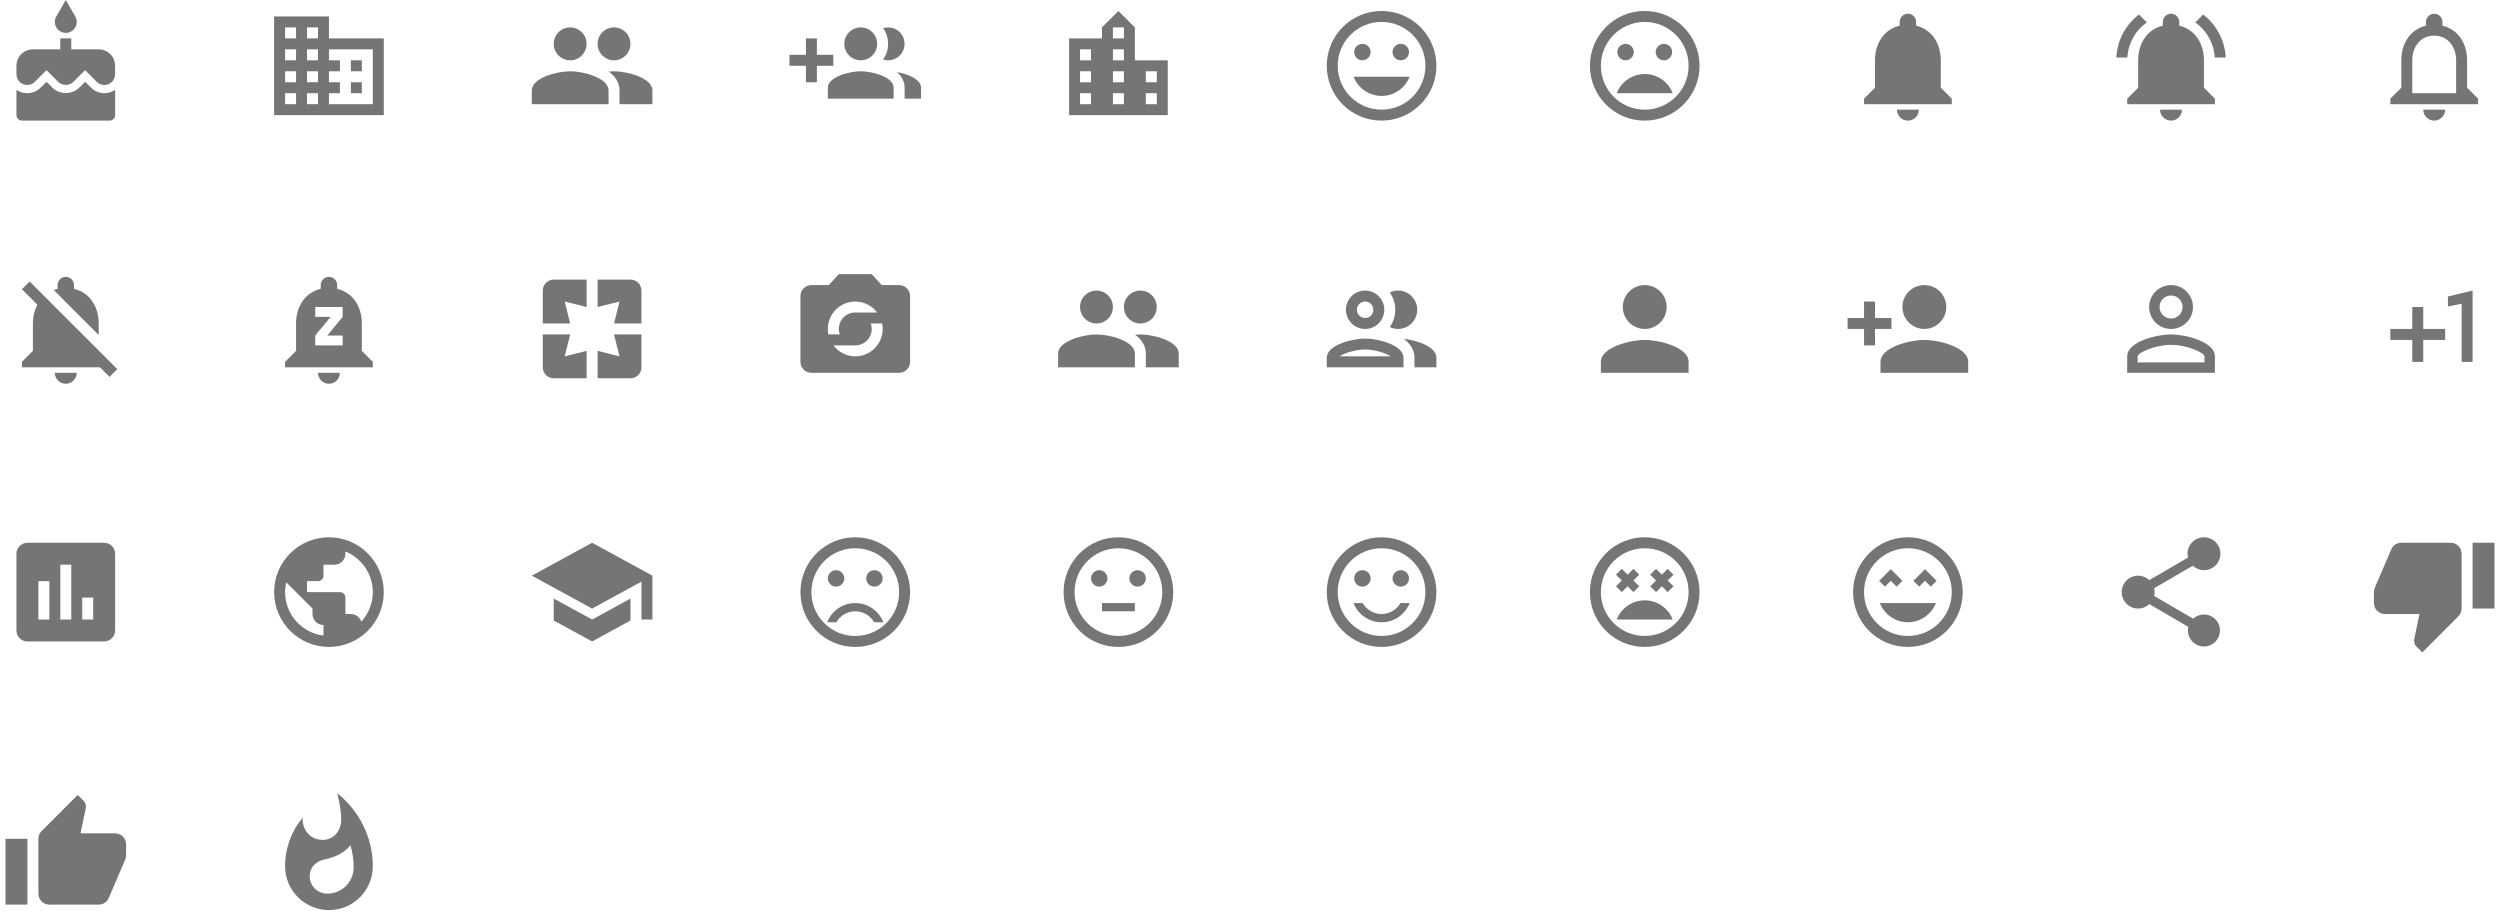 <svg width="456" height="168" viewBox="0 0 456 168" fill="none" xmlns="http://www.w3.org/2000/svg">
<path fill-rule="evenodd" clip-rule="evenodd" d="M12 6C13.11 6 14 5.1 14 4C14 3.62 13.9 3.27 13.71 2.97L12 0L10.29 2.97C10.1 3.27 10 3.62 10 4C10 5.1 10.9 6 12 6ZM16.6 15.99L15.53 14.92L14.45 15.99C13.15 17.29 10.87 17.3 9.56 15.99L8.49 14.92L7.4 15.99C6.75 16.64 5.88 17 4.96 17C4.23 17 3.56 16.77 3 16.39V21C3 21.55 3.45 22 4 22H20C20.55 22 21 21.55 21 21V16.39C20.44 16.77 19.77 17 19.04 17C18.12 17 17.25 16.64 16.6 15.99ZM13 9H18C19.66 9 21 10.34 20.99 12V13.54C20.99 14.62 20.11 15.5 19.03 15.5C18.51 15.5 18.02 15.3 17.65 14.93L15.52 12.8L13.38 14.93C12.64 15.67 11.35 15.67 10.61 14.93L8.48 12.8L6.34 14.93C5.98 15.3 5.48 15.5 4.96 15.5C3.88 15.5 3 14.62 3 13.54V12C3 10.34 4.34 9 6 9H11V7H13V9Z" fill="black" fill-opacity="0.54"/>
<path fill-rule="evenodd" clip-rule="evenodd" d="M60 7H70V21H50V3H60V7ZM52 19H54V17H52V19ZM54 15H52V13H54V15ZM52 11H54V9H52V11ZM54 7H52V5H54V7ZM56 19H58V17H56V19ZM58 15H56V13H58V15ZM56 11H58V9H56V11ZM58 7H56V5H58V7ZM68 19V9H60V11H62V13H60V15H62V17H60V19H68ZM66 11H64V13H66V11ZM64 15H66V17H64V15Z" fill="black" fill-opacity="0.54"/>
<path fill-rule="evenodd" clip-rule="evenodd" d="M106.99 8C106.99 9.66 105.66 11 104 11C102.34 11 101 9.66 101 8C101 6.34 102.34 5 104 5C105.66 5 106.99 6.34 106.99 8ZM114.99 8C114.99 9.66 113.66 11 112 11C110.34 11 109 9.66 109 8C109 6.34 110.34 5 112 5C113.66 5 114.99 6.34 114.99 8ZM104 13C101.67 13 97 14.17 97 16.5V19H111V16.5C111 14.17 106.33 13 104 13ZM111.03 13.05C111.38 13.02 111.71 13 112 13C114.33 13 119 14.17 119 16.5V19H113V16.5C113 15.02 112.19 13.89 111.03 13.05Z" fill="black" fill-opacity="0.54"/>
<path fill-rule="evenodd" clip-rule="evenodd" d="M162 11C163.66 11 164.99 9.66 164.99 8C164.99 6.34 163.66 5 162 5C161.68 5 161.37 5.05 161.09 5.14C161.66 5.95 161.99 6.93 161.99 8C161.99 9.07 161.65 10.04 161.09 10.86C161.37 10.95 161.68 11 162 11ZM152 10H149V7H147V10H144V12H147V15H149V12H152V10ZM159.99 8C159.99 9.66 158.66 11 157 11C155.34 11 154 9.66 154 8C154 6.34 155.34 5 157 5C158.66 5 159.99 6.34 159.99 8ZM163.62 13.16C164.45 13.89 165 14.82 165 16V18H168V16C168 14.46 165.63 13.51 163.62 13.16ZM151 16C151 14 155 13 157 13C159 13 163 14 163 16V18H151V16Z" fill="black" fill-opacity="0.54"/>
<path fill-rule="evenodd" clip-rule="evenodd" d="M207 5V11H213V21H195V7H201V5L204 2L207 5ZM197 19H199V17H197V19ZM199 15H197V13H199V15ZM197 11H199V9H197V11ZM203 19V17H205V19H203ZM203 13V15H205V13H203ZM203 11V9H205V11H203ZM203 5V7H205V5H203ZM211 19H209V17H211V19ZM209 15H211V13H209V15Z" fill="black" fill-opacity="0.54"/>
<path fill-rule="evenodd" clip-rule="evenodd" d="M251.99 2C246.47 2 242 6.48 242 12C242 17.52 246.47 22 251.99 22C257.52 22 262 17.52 262 12C262 6.48 257.52 2 251.99 2ZM252 20C247.58 20 244 16.42 244 12C244 7.58 247.58 4 252 4C256.42 4 260 7.58 260 12C260 16.42 256.42 20 252 20ZM257 9.5C257 10.33 256.33 11 255.5 11C254.67 11 254 10.33 254 9.5C254 8.67 254.67 8 255.5 8C256.33 8 257 8.67 257 9.5ZM248.5 11C249.33 11 250 10.33 250 9.5C250 8.67 249.33 8 248.5 8C247.67 8 247 8.67 247 9.5C247 10.33 247.67 11 248.5 11ZM257.11 14C256.31 16.04 254.33 17.5 252 17.5C249.67 17.5 247.69 16.04 246.89 14H257.11Z" fill="black" fill-opacity="0.54"/>
<path fill-rule="evenodd" clip-rule="evenodd" d="M299.99 2C294.47 2 290 6.48 290 12C290 17.52 294.47 22 299.99 22C305.52 22 310 17.52 310 12C310 6.48 305.52 2 299.99 2ZM300 20C295.58 20 292 16.42 292 12C292 7.58 295.58 4 300 4C304.42 4 308 7.58 308 12C308 16.42 304.42 20 300 20ZM305 9.5C305 10.33 304.33 11 303.5 11C302.67 11 302 10.33 302 9.5C302 8.67 302.67 8 303.5 8C304.33 8 305 8.67 305 9.5ZM296.5 11C297.33 11 298 10.33 298 9.5C298 8.67 297.33 8 296.5 8C295.67 8 295 8.67 295 9.5C295 10.33 295.67 11 296.5 11ZM294.89 17C295.69 14.96 297.67 13.5 300 13.5C302.33 13.5 304.31 14.96 305.11 17H294.89Z" fill="black" fill-opacity="0.54"/>
<path fill-rule="evenodd" clip-rule="evenodd" d="M354 11V16L356 18V19H340V18L342 16V11C342 7.92 343.63 5.36 346.5 4.68V4C346.5 3.17 347.17 2.5 348 2.5C348.83 2.5 349.5 3.17 349.5 4V4.68C352.36 5.36 354 7.93 354 11ZM350 20C350 21.1 349.1 22 348 22C346.89 22 346 21.1 346 20H350Z" fill="black" fill-opacity="0.54"/>
<path fill-rule="evenodd" clip-rule="evenodd" d="M402 11C402 7.93 400.36 5.36 397.5 4.68V4C397.5 3.17 396.83 2.5 396 2.5C395.17 2.5 394.5 3.17 394.5 4V4.68C391.63 5.36 390 7.92 390 11V16L388 18V19H404V18L402 16V11ZM390.15 2.65L391.58 4.08C389.54 5.53 388.18 7.85 388.03 10.5H386.03C386.17 7.3 387.75 4.48 390.15 2.65ZM405.97 10.5H403.97C403.82 7.85 402.45 5.53 400.43 4.08L401.85 2.65C404.24 4.48 405.82 7.3 405.97 10.5ZM396.4 21.96C396.27 21.99 396.14 22 396 22C394.89 22 394 21.1 393.99 20H397.99C397.99 20.28 397.94 20.54 397.84 20.78C397.58 21.38 397.05 21.82 396.4 21.96Z" fill="black" fill-opacity="0.54"/>
<path fill-rule="evenodd" clip-rule="evenodd" d="M450 16V11C450 7.93 448.37 5.36 445.5 4.68V4C445.5 3.17 444.83 2.5 444 2.5C443.17 2.5 442.5 3.17 442.5 4V4.68C439.64 5.36 438 7.92 438 11V16L436 18V19H452V18L450 16ZM444 22C445.1 22 446 21.1 446 20H442C442 21.1 442.9 22 444 22ZM440 17H448V11C448 8.52 446.49 6.5 444 6.5C441.51 6.5 440 8.52 440 11V17Z" fill="black" fill-opacity="0.54"/>
<path fill-rule="evenodd" clip-rule="evenodd" d="M18 59C18 55.93 16.36 53.36 13.5 52.68V52C13.5 51.17 12.83 50.5 12 50.5C11.17 50.5 10.5 51.17 10.5 52V52.68C10.299 52.73 10.105 52.802 9.918 52.87L9.916 52.871L9.81 52.91L18 61.1V59ZM12 70C13.1 70 14 69.1 14 68H10C10 69.1 10.89 70 12 70ZM6.81 55.57L4 52.76L5.41 51.35L21.39 67.33L19.98 68.74L18.24 67H4V66L6 64V59C6 57.73 6.29 56.57 6.81 55.57Z" fill="black" fill-opacity="0.54"/>
<path fill-rule="evenodd" clip-rule="evenodd" d="M66 64V59C66 55.93 64.36 53.36 61.5 52.68V52C61.5 51.17 60.83 50.5 60 50.5C59.17 50.5 58.5 51.17 58.5 52V52.68C55.63 53.36 54 55.93 54 59V64L52 66V67H68V66L66 64ZM60 70C61.1 70 62 69.1 62 68H58C58 69.1 58.89 70 60 70ZM59.7 61.2L62.5 57.8V56H57.5V57.8H60.3L57.5 61.2V63H62.5V61.2H59.7Z" fill="black" fill-opacity="0.54"/>
<path fill-rule="evenodd" clip-rule="evenodd" d="M99 59V53C99 51.9 99.9 51 101 51H107V56L103 55L104 59H99ZM99 61H104L103 65L107 64V69H101C99.9 69 99 68.1 99 67V61ZM113 65L109 64V69H115C116.1 69 117 68.1 117 67V61H112L113 65ZM109 51H115C116.1 51 117 51.9 117 53V59H112L113 55L109 56V51Z" fill="black" fill-opacity="0.54"/>
<path fill-rule="evenodd" clip-rule="evenodd" d="M164 52H160.83L159 50H153L151.17 52H148C146.9 52 146 52.9 146 54V66C146 67.1 146.9 68 148 68H164C165.1 68 166 67.1 166 66V54C166 52.9 165.1 52 164 52ZM156 55C157.63 55 159.06 55.79 159.98 57H156C154.34 57 153 58.34 153 60C153 60.35 153.07 60.69 153.18 61H151.1C151.04 60.68 151 60.34 151 60C151 57.24 153.24 55 156 55ZM152.02 63C152.94 64.21 154.37 65 156 65C158.76 65 161 62.76 161 60C161 59.66 160.97 59.32 160.9 59H158.82C158.93 59.31 159 59.65 159 60C159 61.66 157.66 63 156 63H152.02Z" fill="black" fill-opacity="0.54"/>
<path fill-rule="evenodd" clip-rule="evenodd" d="M202.99 56C202.99 57.66 201.66 59 200 59C198.34 59 197 57.66 197 56C197 54.34 198.34 53 200 53C201.66 53 202.99 54.34 202.99 56ZM210.99 56C210.99 57.66 209.66 59 208 59C206.34 59 205 57.66 205 56C205 54.34 206.34 53 208 53C209.66 53 210.99 54.34 210.99 56ZM200 61C197.67 61 193 62.17 193 64.5V67H207V64.5C207 62.17 202.33 61 200 61ZM207.03 61.05C207.38 61.02 207.71 61 208 61C210.33 61 215 62.17 215 64.5V67H209V64.5C209 63.02 208.19 61.89 207.03 61.05Z" fill="black" fill-opacity="0.54"/>
<path fill-rule="evenodd" clip-rule="evenodd" d="M252.5 56.5C252.5 58.43 250.93 60 249 60C247.07 60 245.5 58.43 245.5 56.5C245.5 54.57 247.07 53 249 53C250.93 53 252.5 54.57 252.5 56.5ZM250.5 56.5C250.5 55.67 249.83 55 249 55C248.17 55 247.5 55.67 247.5 56.5C247.5 57.33 248.17 58 249 58C249.83 58 250.5 57.33 250.5 56.5ZM249 61.75C246.66 61.75 242 62.92 242 65.25V67H256V65.25C256 62.92 251.34 61.75 249 61.75ZM249 63.75C247.21 63.75 245.18 64.42 244.34 65H253.66C252.82 64.42 250.79 63.75 249 63.75ZM256.04 61.81C257.2 62.65 258 63.77 258 65.25V67H262V65.25C262 63.23 258.5 62.08 256.04 61.81ZM258.5 56.5C258.5 58.43 256.93 60 255 60C254.46 60 253.96 59.87 253.5 59.65C254.13 58.76 254.5 57.67 254.5 56.5C254.5 55.33 254.13 54.24 253.5 53.35C253.96 53.13 254.46 53 255 53C256.93 53 258.5 54.57 258.5 56.5Z" fill="black" fill-opacity="0.54"/>
<path fill-rule="evenodd" clip-rule="evenodd" d="M304 56C304 58.21 302.21 60 300 60C297.79 60 296 58.21 296 56C296 53.79 297.79 52 300 52C302.21 52 304 53.79 304 56ZM292 66C292 63.34 297.33 62 300 62C302.67 62 308 63.34 308 66V68H292V66Z" fill="black" fill-opacity="0.54"/>
<path fill-rule="evenodd" clip-rule="evenodd" d="M351 60C353.21 60 355 58.21 355 56C355 53.79 353.21 52 351 52C348.79 52 347 53.79 347 56C347 58.21 348.79 60 351 60ZM342 58V55H340V58H337V60H340V63H342V60H345V58H342ZM343 66C343 63.34 348.33 62 351 62C353.67 62 359 63.34 359 66V68H343V66Z" fill="black" fill-opacity="0.54"/>
<path fill-rule="evenodd" clip-rule="evenodd" d="M396 52C393.79 52 392 53.79 392 56C392 58.21 393.79 60 396 60C398.21 60 400 58.21 400 56C400 53.79 398.21 52 396 52ZM398.1 56C398.1 54.84 397.16 53.9 396 53.9C394.84 53.9 393.9 54.84 393.9 56C393.9 57.16 394.84 58.1 396 58.1C397.16 58.1 398.1 57.16 398.1 56ZM402.1 65C402.1 64.36 398.97 62.9 396 62.9C393.03 62.9 389.9 64.36 389.9 65V66.1H402.1V65ZM388 65C388 62.34 393.33 61 396 61C398.67 61 404 62.34 404 65V68H388V65Z" fill="black" fill-opacity="0.54"/>
<path fill-rule="evenodd" clip-rule="evenodd" d="M446.5 55.9V54.08L451 53V66H449V55.4L446.5 55.9ZM440 56H442V60H446V62H442V66H440V62H436V60H440V56Z" fill="black" fill-opacity="0.54"/>
<path fill-rule="evenodd" clip-rule="evenodd" d="M5 99H19C20.1 99 21 99.9 21 101V115C21 116.1 20.1 117 19 117H5C3.9 117 3 116.1 3 115V101C3 99.9 3.9 99 5 99ZM7 113H9V106H7V113ZM13 113H11V103H13V113ZM15 113H17V109H15V113Z" fill="black" fill-opacity="0.54"/>
<path fill-rule="evenodd" clip-rule="evenodd" d="M60 98C54.48 98 50 102.48 50 108C50 113.52 54.48 118 60 118C65.52 118 70 113.52 70 108C70 102.48 65.52 98 60 98ZM59 115.93C55.05 115.44 52 112.08 52 108C52 107.38 52.08 106.79 52.21 106.21L57 111V112C57 113.1 57.9 114 59 114V115.93ZM64 112C64.9 112 65.64 112.58 65.9 113.39C67.2 111.97 68 110.08 68 108C68 104.65 65.93 101.78 63 100.59V101C63 102.1 62.1 103 61 103H59V105C59 105.55 58.55 106 58 106H56V108H62C62.55 108 63 108.45 63 109V112H64Z" fill="black" fill-opacity="0.54"/>
<path fill-rule="evenodd" clip-rule="evenodd" d="M97 105L108 99L119 105V113H117V106.09L108 111L97 105ZM101 113.18V109.18L108 113L115 109.18V113.18L108 117L101 113.18Z" fill="black" fill-opacity="0.54"/>
<path fill-rule="evenodd" clip-rule="evenodd" d="M155.99 98C150.47 98 146 102.48 146 108C146 113.52 150.47 118 155.99 118C161.52 118 166 113.52 166 108C166 102.48 161.52 98 155.99 98ZM152.5 107C153.328 107 154 106.328 154 105.5C154 104.672 153.328 104 152.5 104C151.672 104 151 104.672 151 105.5C151 106.328 151.672 107 152.5 107ZM159.5 107C160.328 107 161 106.328 161 105.5C161 104.672 160.328 104 159.5 104C158.672 104 158 104.672 158 105.5C158 106.328 158.672 107 159.5 107ZM150.88 113.5C151.68 111.45 153.67 110 156 110C158.33 110 160.32 111.45 161.12 113.5H159.45C158.75 112.31 157.48 111.5 156 111.5C154.52 111.5 153.24 112.31 152.55 113.5H150.88ZM148 108C148 112.42 151.58 116 156 116C160.42 116 164 112.42 164 108C164 103.58 160.42 100 156 100C151.58 100 148 103.58 148 108Z" fill="black" fill-opacity="0.54"/>
<path fill-rule="evenodd" clip-rule="evenodd" d="M203.99 98C198.47 98 194 102.48 194 108C194 113.52 198.47 118 203.99 118C209.52 118 214 113.52 214 108C214 102.48 209.52 98 203.99 98ZM202 105.5C202 106.328 201.328 107 200.5 107C199.672 107 199 106.328 199 105.5C199 104.672 199.672 104 200.5 104C201.328 104 202 104.672 202 105.5ZM207.5 107C208.328 107 209 106.328 209 105.5C209 104.672 208.328 104 207.5 104C206.672 104 206 104.672 206 105.5C206 106.328 206.672 107 207.5 107ZM201 111.5V110H207V111.5H201ZM196 108C196 112.42 199.58 116 204 116C208.42 116 212 112.42 212 108C212 103.58 208.42 100 204 100C199.58 100 196 103.58 196 108Z" fill="black" fill-opacity="0.54"/>
<path fill-rule="evenodd" clip-rule="evenodd" d="M242 108C242 102.48 246.47 98 251.99 98C257.52 98 262 102.48 262 108C262 113.52 257.52 118 251.99 118C246.47 118 242 113.52 242 108ZM248.5 107C249.328 107 250 106.328 250 105.5C250 104.672 249.328 104 248.5 104C247.672 104 247 104.672 247 105.5C247 106.328 247.672 107 248.5 107ZM255.5 107C256.328 107 257 106.328 257 105.5C257 104.672 256.328 104 255.5 104C254.672 104 254 104.672 254 105.5C254 106.328 254.672 107 255.5 107ZM252 116C247.58 116 244 112.42 244 108C244 103.58 247.58 100 252 100C256.42 100 260 103.58 260 108C260 112.42 256.42 116 252 116ZM248.55 110C249.25 111.19 250.52 112 252 112C253.48 112 254.75 111.19 255.45 110H257.12C256.32 112.05 254.33 113.5 252 113.5C249.67 113.5 247.68 112.05 246.88 110H248.55Z" fill="black" fill-opacity="0.54"/>
<path fill-rule="evenodd" clip-rule="evenodd" d="M290 108C290 102.47 294.47 98 299.99 98C305.52 98 310 102.47 310 108C310 113.53 305.51 118 299.99 118C294.47 118 290 113.53 290 108ZM295.82 108L296.88 106.94L297.94 108L299 106.94L297.94 105.88L299 104.82L297.94 103.76L296.88 104.82L295.82 103.76L294.76 104.82L295.82 105.88L294.76 106.94L295.82 108ZM300 109.5C297.67 109.5 295.69 110.96 294.89 113H305.11C304.31 110.96 302.33 109.5 300 109.5ZM300 116C295.58 116 292 112.42 292 108C292 103.58 295.58 100 300 100C304.42 100 308 103.58 308 108C308 112.42 304.42 116 300 116ZM303.12 104.82L304.18 103.76L305.24 104.82L304.18 105.88L305.24 106.94L304.18 108L303.12 106.94L302.06 108L301 106.94L302.06 105.88L301 104.82L302.06 103.76L303.12 104.82Z" fill="black" fill-opacity="0.54"/>
<path fill-rule="evenodd" clip-rule="evenodd" d="M347.99 98C342.47 98 338 102.47 338 108C338 113.53 342.47 118 347.99 118C353.51 118 358 113.53 358 108C358 102.47 353.52 98 347.99 98ZM344.88 105.94L345.94 107L347 105.94L344.88 103.82L342.76 105.94L343.82 107L344.88 105.94ZM348 113.5C350.33 113.5 352.31 112.04 353.11 110H342.89C343.69 112.04 345.67 113.5 348 113.5ZM350.06 107L349 105.94L351.12 103.82L353.24 105.94L352.18 107L351.12 105.94L350.06 107ZM340 108C340 112.42 343.58 116 348 116C352.42 116 356 112.42 356 108C356 103.58 352.42 100 348 100C343.58 100 340 103.58 340 108Z" fill="black" fill-opacity="0.54"/>
<path d="M402 112.08C401.24 112.08 400.56 112.38 400.04 112.85L392.91 108.7C392.96 108.47 393 108.24 393 108C393 107.76 392.96 107.53 392.91 107.3L399.96 103.19C400.5 103.69 401.21 104 402 104C403.66 104 405 102.66 405 101C405 99.34 403.66 98 402 98C400.34 98 399 99.34 399 101C399 101.24 399.04 101.47 399.09 101.7L392.04 105.81C391.5 105.31 390.79 105 390 105C388.34 105 387 106.34 387 108C387 109.66 388.34 111 390 111C390.79 111 391.5 110.69 392.04 110.19L399.16 114.35C399.11 114.56 399.08 114.78 399.08 115C399.08 116.61 400.39 117.92 402 117.92C403.61 117.92 404.92 116.61 404.92 115C404.92 113.39 403.61 112.08 402 112.08Z" fill="black" fill-opacity="0.54"/>
<path fill-rule="evenodd" clip-rule="evenodd" d="M438 99H447C448.1 99 449 99.9 449 101V111C449 111.55 448.78 112.05 448.41 112.41L441.83 119L440.77 117.95C440.5 117.68 440.33 117.3 440.33 116.89L440.36 116.57L441.31 112H435C433.9 112 433 111.1 433 110V108C433 107.74 433.05 107.5 433.14 107.27L436.16 100.22C436.46 99.5 437.17 99 438 99ZM455 99H451V111H455V99Z" fill="black" fill-opacity="0.54"/>
<path fill-rule="evenodd" clip-rule="evenodd" d="M14.69 152H21C22.1 152 23 152.9 23 154V156C23 156.26 22.95 156.5 22.86 156.73L19.84 163.78C19.54 164.5 18.83 165 18 165H9C7.9 165 7 164.1 7 163V153C7 152.45 7.22 151.95 7.59 151.59L14.17 145L15.23 146.05C15.5 146.32 15.67 146.7 15.67 147.11L15.64 147.43L14.69 152ZM5 153H1V165H5V153Z" fill="black" fill-opacity="0.54"/>
<path fill-rule="evenodd" clip-rule="evenodd" d="M62.24 149.47C62.24 147.32 61.5 144.67 61.5 144.67C65.41 147.8 68 152.61 68 158C68 162.42 64.42 166 60 166C55.58 166 52 162.42 52 158C52 154.62 53.21 151.51 55.23 149.11L55.2 149.47C55.2 151.53 56.76 153.2 58.83 153.2C60.89 153.2 62.24 151.53 62.24 149.47ZM56.49 159.86C56.49 161.6 57.93 163 59.71 163C62.36 163 64.51 160.85 64.51 158.2C64.51 156.81 64.31 155.45 63.92 154.16C62.9 155.53 61.07 156.38 59.3 156.74C57.54 157.1 56.49 158.24 56.49 159.86Z" fill="black" fill-opacity="0.54"/>
</svg>
